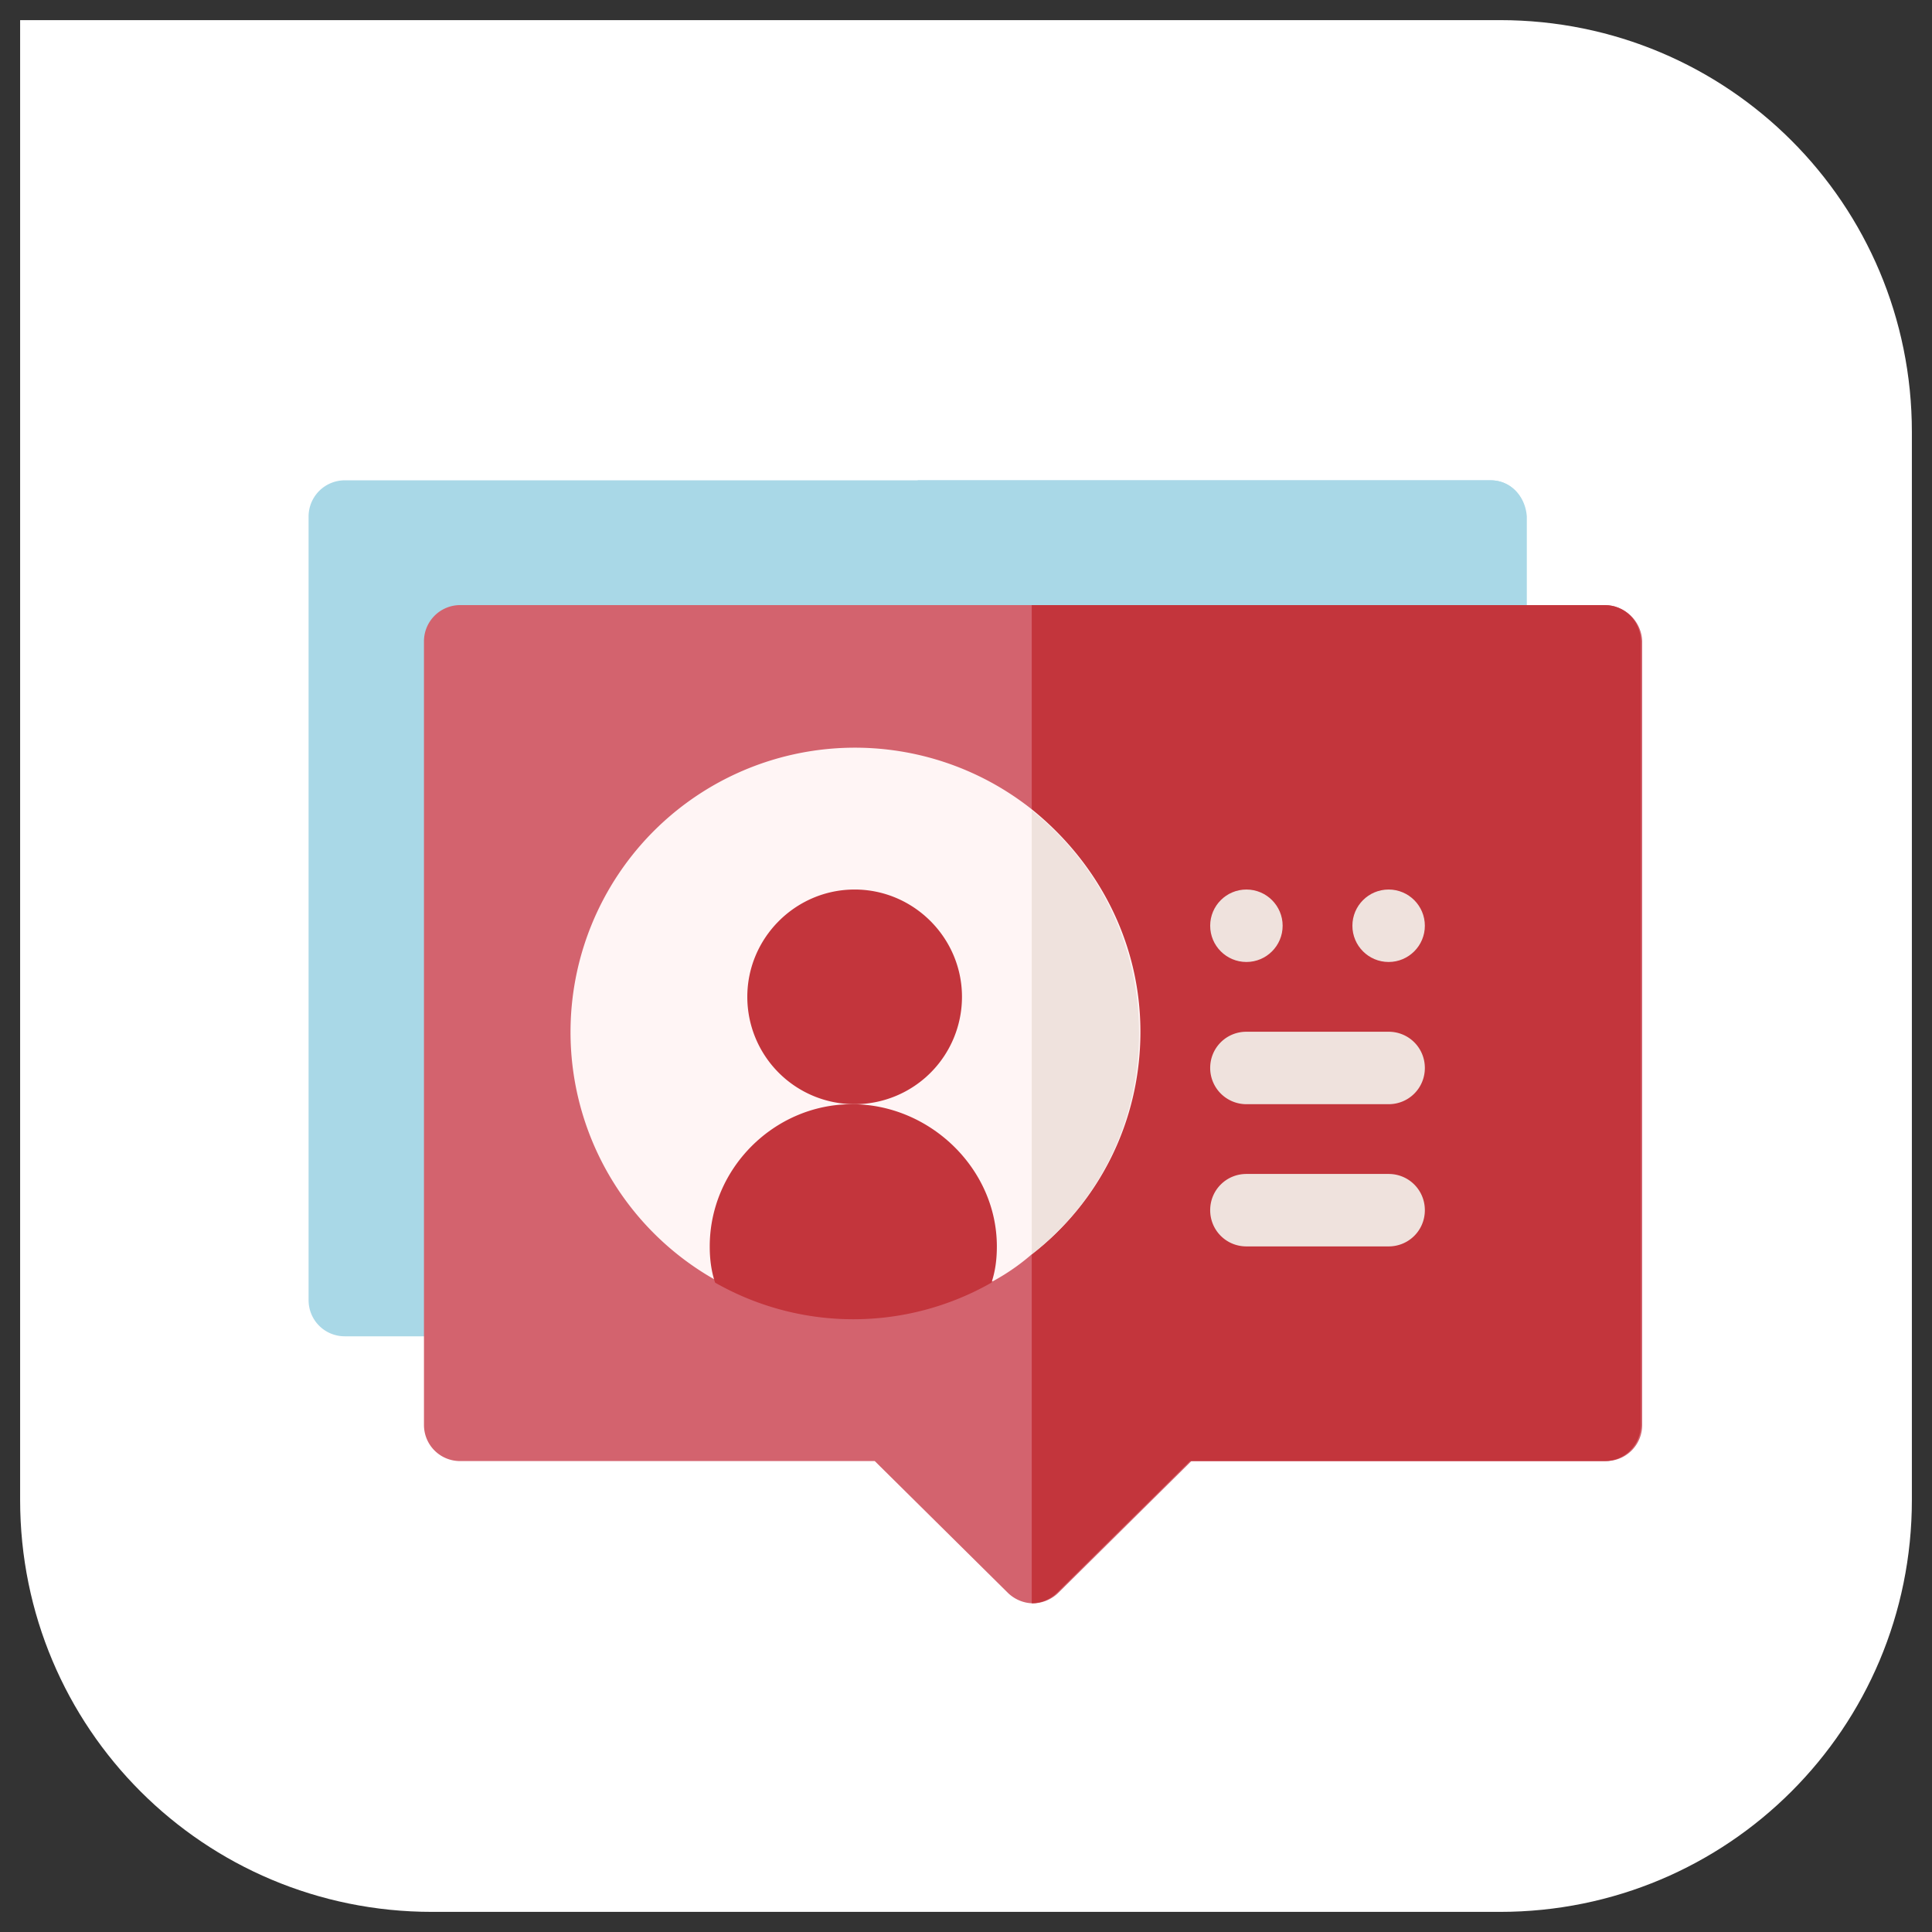 <svg id="Layer_1" xmlns="http://www.w3.org/2000/svg" viewBox="0 0 144 144"><rect x="0" y="0" width="144" height="144" fill="#333333" stroke="none"/><style>.st1{fill:#a9d8e7}.st3{fill:#c3353c}.st5{fill:#efe2dd}</style><path d="M111.8 142.5H32.2c-17 0-30.7-13.7-30.7-30.7V1.5h110.3c17 0 30.7 13.7 30.7 30.7v79.6c0 17-13.7 30.7-30.7 30.7z" fill="#fff"/><path class="st1" d="M111.1 35.8H25.7a2.7 2.7 0 0 0-2.7 2.7v58.4c0 1.5 1.2 2.7 2.7 2.7h30.9l9.9 9.8c.5.5 1.2.8 1.9.8s1.4-.3 1.9-.8l9.9-9.8h30.9c1.5 0 2.7-1.2 2.7-2.7V38.5c-.1-1.5-1.2-2.7-2.7-2.7z"/><path class="st1" d="M113.7 38.5v58.4c0 1.5-1.2 2.7-2.7 2.7H80.2l-9.9 9.8c-.5.5-1.2.8-1.9.8V35.8h42.7c1.5 0 2.6 1.2 2.6 2.7z"/><path class="st1" d="M68.4 51.1a21.2 21.2 0 1 0-23.5 35.1L55.5 84l9.9 2.2c1.1-.6 2.1-1.3 3-2.1a21 21 0 0 0 0-33z"/><path class="st1" d="M76.4 67.7c0 6.7-3.1 12.7-8 16.5V51.1c4.9 3.9 8 9.9 8 16.6z"/><circle class="st1" cx="84.4" cy="59.7" r="2.7"/><circle class="st1" cx="95" cy="59.7" r="2.7"/><path class="st1" d="M55.1 73c-4.4 0-8-3.6-8-8s3.6-8 8-8 8 3.6 8 8-3.6 8-8 8zM95 73H84.4a2.7 2.7 0 0 1-2.7-2.7c0-1.5 1.2-2.7 2.7-2.7H95c1.5 0 2.7 1.2 2.7 2.7-.1 1.5-1.3 2.7-2.7 2.7zM95 83.6H84.4a2.7 2.7 0 0 1-2.7-2.7c0-1.5 1.2-2.7 2.7-2.7H95c1.5 0 2.7 1.2 2.7 2.7-.1 1.5-1.3 2.7-2.7 2.7zM65.8 83.6c0 .9-.1 1.8-.4 2.7a20.8 20.8 0 0 1-20.6 0c-.3-.9-.4-1.8-.4-2.7C44.4 77.8 49.2 73 55 73s10.8 4.8 10.8 10.6z"/><g><path d="M119.6 45.1H34.3a2.7 2.7 0 0 0-2.7 2.7v58.4c0 1.5 1.2 2.7 2.7 2.7h30.9l9.9 9.8c.5.5 1.2.8 1.9.8s1.4-.3 1.9-.8l9.9-9.8h30.9c1.5 0 2.7-1.2 2.7-2.7V47.8a2.8 2.8 0 0 0-2.8-2.7z" fill="#d3636e"/><path class="st3" d="M122.3 47.8v58.4c0 1.5-1.2 2.7-2.7 2.7H88.7l-9.9 9.8c-.5.5-1.2.8-1.9.8V45.1h42.7c1.5 0 2.7 1.2 2.7 2.7z"/><path d="M77 60.4a21.2 21.2 0 1 0-23.5 35.1l10.6-2.2 9.9 2.2c1.1-.6 2.1-1.3 3-2.1 4.9-3.8 8-9.8 8-16.5s-3.2-12.6-8-16.5z" fill="#fff5f5"/><path class="st5" d="M84.9 77c0 6.7-3.1 12.7-8 16.5V60.4c4.9 3.9 8 9.9 8 16.6z"/><circle class="st5" cx="92.9" cy="69" r="2.7"/><circle class="st5" cx="103.5" cy="69" r="2.7"/><path class="st3" d="M63.7 82.3a8 8 0 0 1-8-8c0-4.4 3.6-8 8-8s8 3.6 8 8a8 8 0 0 1-8 8z"/><path class="st5" d="M103.5 82.3H92.9a2.7 2.7 0 0 1-2.7-2.7c0-1.5 1.2-2.7 2.7-2.7h10.6c1.5 0 2.7 1.2 2.7 2.7 0 1.5-1.2 2.7-2.7 2.7zM103.5 92.9H92.9c-1.5 0-2.7-1.2-2.7-2.7s1.2-2.7 2.7-2.7h10.6c1.5 0 2.7 1.2 2.7 2.7s-1.2 2.7-2.7 2.7z"/><path class="st3" d="M74.3 92.9c0 .9-.1 1.8-.4 2.7a20.8 20.8 0 0 1-20.6 0c-.3-.9-.4-1.8-.4-2.7 0-5.8 4.8-10.6 10.6-10.6s10.8 4.8 10.8 10.6z"/></g></svg>
